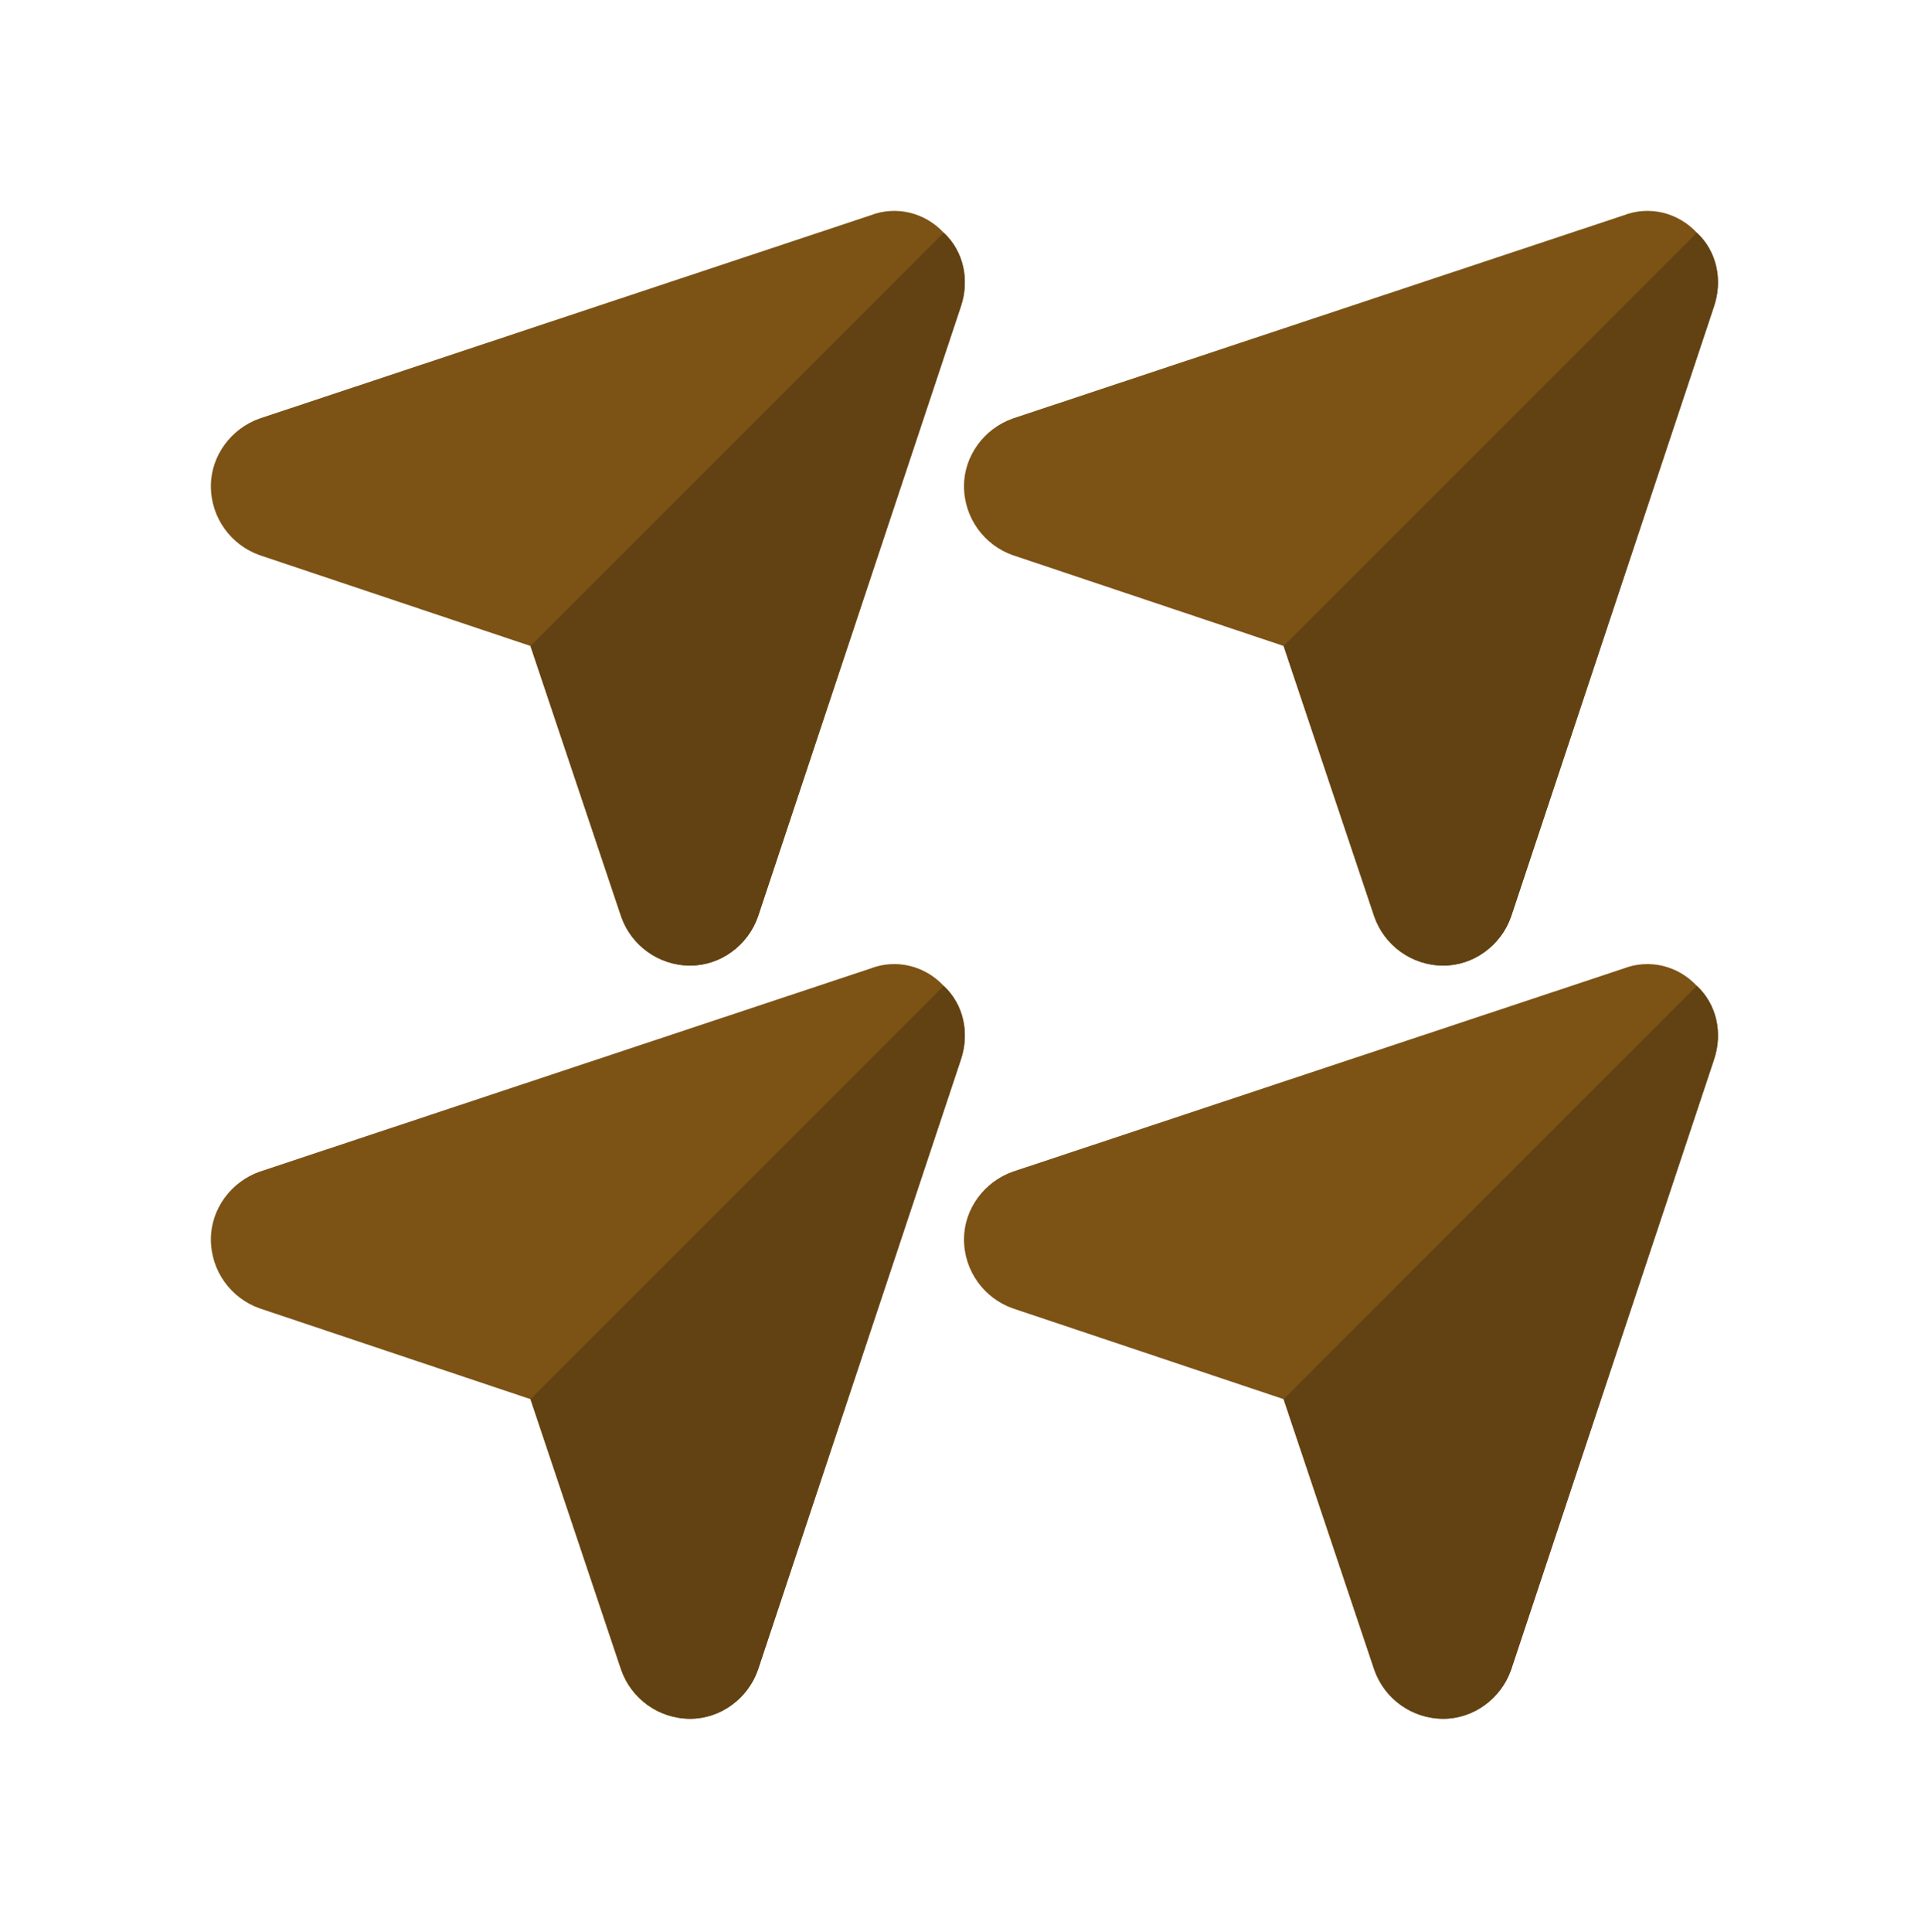 <svg xmlns="http://www.w3.org/2000/svg" viewBox="0 0 512 513" width="512" height="513">
	<style>
		tspan { white-space:pre }
		.shp0 { fill: #7c5215 } 
		.shp1 { fill: #624212 } 
	</style>
	<path id="Layer" class="shp0" d="M450.61 261.79C445.64 256.44 437.99 254.52 431.11 257.2L269 311.11C261.35 313.79 256 321.06 256 329.08C256 337.5 261.35 344.76 269 347.44L340.87 371.53L364.96 443.4C367.64 451.05 374.9 456.4 383.31 456.4C391.34 456.4 398.61 451.05 401.28 443.4L455.18 281.29C457.49 274.41 455.96 266.76 450.61 261.79L450.61 261.79Z" />
	<path id="Layer" class="shp1" d="M455.2 281.29L401.28 443.4C398.61 451.05 391.34 456.4 383.31 456.4C374.9 456.4 367.64 451.05 364.97 443.4L340.88 371.53L450.61 261.79C455.96 266.76 457.49 274.41 455.2 281.29Z" />
	<path id="Layer copy" class="shp0" d="M450.61 61.79C445.64 56.44 437.99 54.52 431.11 57.2L269 111.11C261.35 113.79 256 121.06 256 129.08C256 137.5 261.35 144.76 269 147.44L340.87 171.53L364.96 243.4C367.64 251.05 374.9 256.4 383.31 256.4C391.34 256.4 398.61 251.05 401.28 243.4L455.18 81.29C457.49 74.41 455.96 66.76 450.61 61.79L450.61 61.79Z" />
	<path id="Layer copy 2" class="shp1" d="M455.2 81.29L401.28 243.4C398.61 251.05 391.34 256.4 383.31 256.4C374.9 256.4 367.64 251.05 364.97 243.4L340.88 171.53L450.61 61.79C455.96 66.76 457.49 74.41 455.2 81.29Z" />
	<path id="Layer copy 3" class="shp0" d="M250.61 261.79C245.64 256.44 237.99 254.52 231.11 257.2L69 311.11C61.35 313.79 56 321.06 56 329.08C56 337.5 61.35 344.76 69 347.44L140.87 371.53L164.96 443.4C167.64 451.05 174.9 456.4 183.31 456.4C191.34 456.4 198.61 451.05 201.28 443.4L255.18 281.29C257.49 274.41 255.96 266.76 250.61 261.79L250.61 261.79Z" />
	<path id="Layer copy 4" class="shp1" d="M255.2 281.29L201.28 443.4C198.61 451.05 191.34 456.4 183.31 456.4C174.9 456.4 167.64 451.05 164.97 443.4L140.88 371.53L250.61 261.79C255.96 266.76 257.49 274.41 255.2 281.29Z" />
	<path id="Layer copy 5" class="shp0" d="M250.61 61.79C245.64 56.44 237.99 54.52 231.11 57.2L69 111.11C61.35 113.79 56 121.06 56 129.08C56 137.5 61.35 144.76 69 147.44L140.87 171.53L164.96 243.4C167.64 251.05 174.9 256.4 183.31 256.4C191.34 256.4 198.61 251.05 201.28 243.4L255.18 81.29C257.49 74.41 255.96 66.76 250.61 61.79L250.61 61.79Z" />
	<path id="Layer copy 6" class="shp1" d="M255.2 81.29L201.28 243.4C198.61 251.05 191.34 256.4 183.31 256.4C174.9 256.4 167.64 251.05 164.97 243.4L140.88 171.53L250.61 61.79C255.96 66.76 257.49 74.41 255.2 81.29Z" />
</svg>